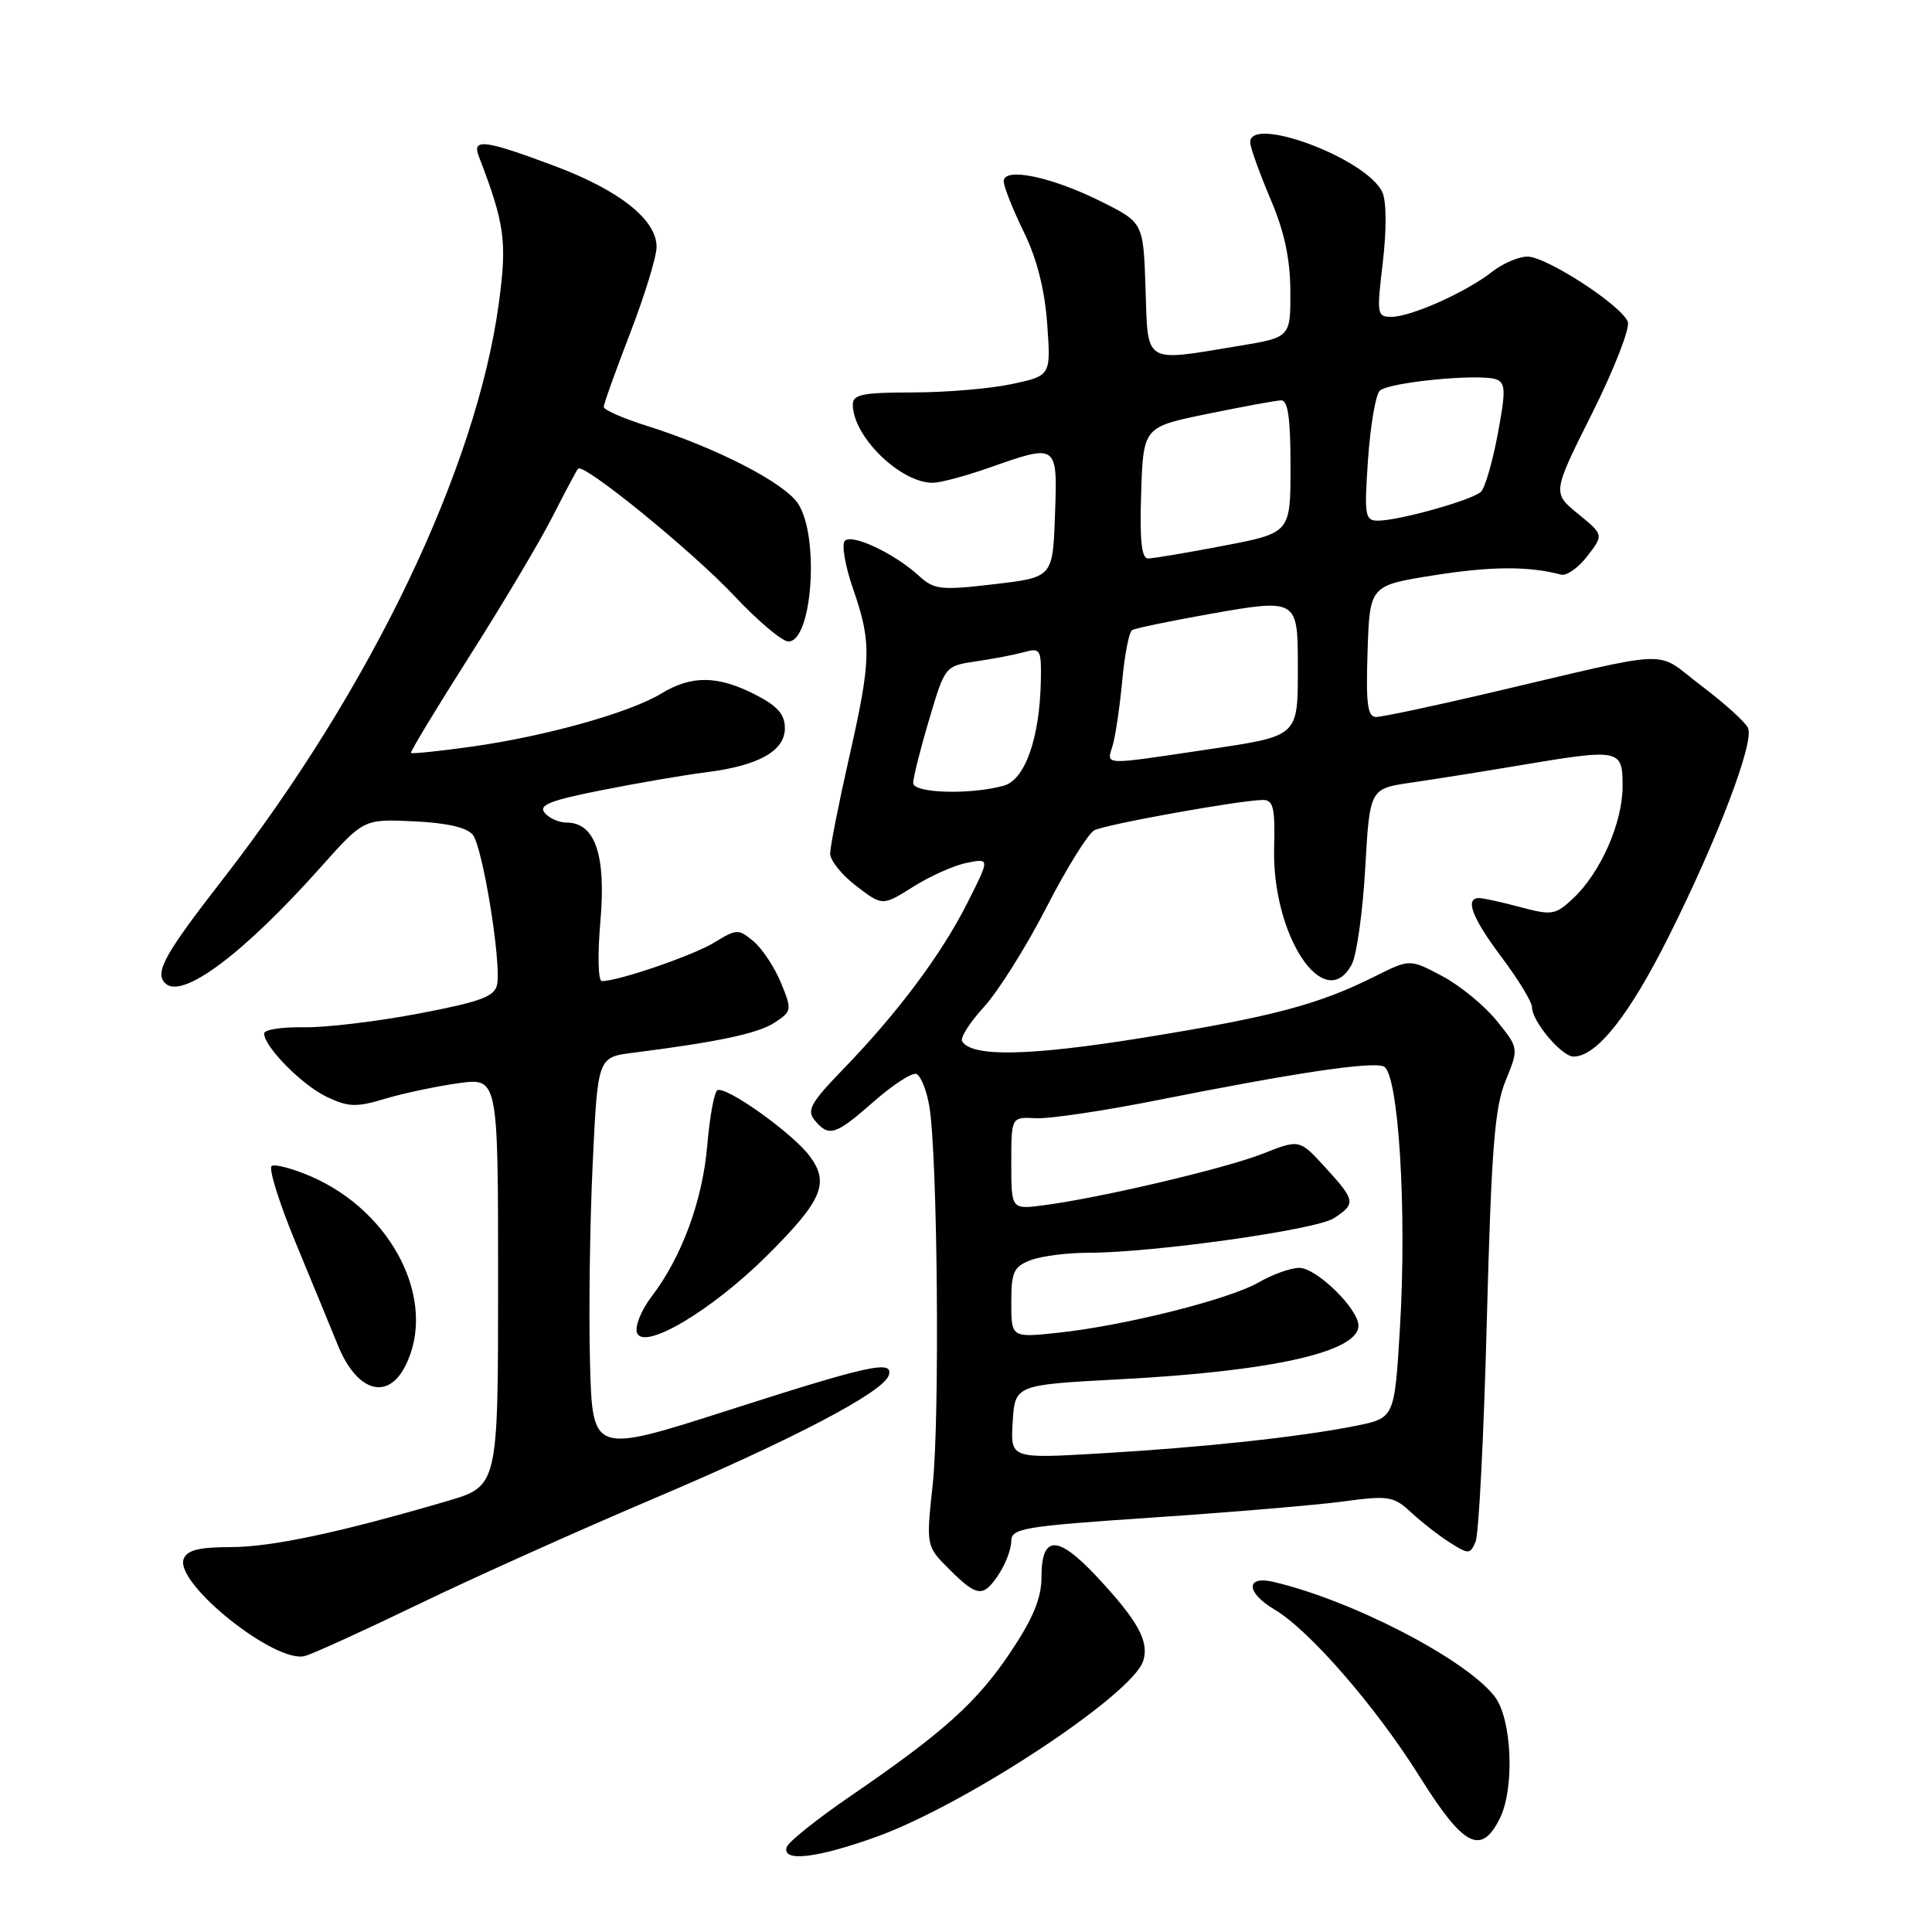 <?xml version="1.0" encoding="UTF-8" standalone="no"?>
<!DOCTYPE svg PUBLIC "-//W3C//DTD SVG 1.1//EN" "http://www.w3.org/Graphics/SVG/1.1/DTD/svg11.dtd" >
<svg xmlns="http://www.w3.org/2000/svg" xmlns:xlink="http://www.w3.org/1999/xlink" version="1.1" viewBox="0 0 256 256">
 <g >
 <path fill="currentColor"
d=" M 116.15 243.38 C 128.01 239.10 150.05 224.56 151.48 220.08 C 152.30 217.49 150.78 214.74 145.29 208.87 C 140.12 203.35 138.00 203.38 138.00 208.99 C 138.00 211.75 136.90 214.43 133.92 218.89 C 129.47 225.55 125.00 229.57 112.68 238.00 C 108.26 241.03 104.46 244.06 104.24 244.75 C 103.59 246.77 108.23 246.23 116.15 243.38 Z  M 198.71 241.00 C 200.74 236.97 200.35 227.71 198.02 224.75 C 194.12 219.79 179.15 212.05 168.75 209.61 C 165.01 208.73 165.09 211.03 168.88 213.27 C 173.50 216.00 182.34 226.18 188.13 235.44 C 193.92 244.69 196.24 245.90 198.71 241.00 Z  M 55.50 212.55 C 62.65 209.09 76.62 202.82 86.55 198.60 C 105.03 190.76 117.03 184.47 117.76 182.25 C 118.44 180.16 115.27 180.85 96.50 186.87 C 78.50 192.64 78.50 192.64 78.18 180.57 C 78.00 173.93 78.16 162.11 78.53 154.30 C 79.20 140.09 79.20 140.09 83.85 139.50 C 95.20 138.06 100.44 136.94 102.64 135.50 C 104.93 134.00 104.96 133.83 103.48 130.22 C 102.64 128.18 101.01 125.71 99.86 124.74 C 97.85 123.06 97.62 123.07 94.63 124.90 C 91.80 126.62 81.96 130.00 79.75 130.00 C 79.25 130.00 79.17 126.52 79.56 122.02 C 80.32 113.30 78.85 109.00 75.10 109.00 C 74.08 109.00 72.76 108.42 72.17 107.70 C 71.32 106.68 72.90 106.05 79.80 104.69 C 84.58 103.74 90.75 102.68 93.50 102.34 C 100.50 101.47 104.00 99.52 104.00 96.49 C 104.00 94.64 103.03 93.55 100.04 92.02 C 95.09 89.50 91.62 89.46 87.62 91.90 C 83.48 94.42 72.37 97.54 62.60 98.92 C 58.25 99.53 54.59 99.91 54.46 99.77 C 54.33 99.62 57.81 93.88 62.18 87.00 C 66.56 80.12 71.51 71.80 73.19 68.50 C 74.87 65.20 76.40 62.32 76.60 62.10 C 77.33 61.30 91.78 73.08 97.32 78.98 C 100.43 82.29 103.64 85.00 104.47 85.00 C 107.63 85.00 108.61 71.10 105.75 66.74 C 103.93 63.96 94.92 59.33 85.75 56.44 C 82.59 55.45 80.00 54.31 80.00 53.92 C 80.00 53.52 81.58 49.12 83.50 44.14 C 85.42 39.15 87.00 34.02 87.00 32.72 C 87.00 29.10 82.07 25.20 73.40 21.96 C 64.21 18.52 62.52 18.31 63.44 20.70 C 66.89 29.69 67.20 31.97 66.11 40.09 C 63.15 62.05 49.21 91.17 29.53 116.50 C 21.80 126.45 20.46 128.86 21.88 130.28 C 24.10 132.50 32.22 126.44 42.54 114.86 C 48.20 108.52 48.20 108.52 54.85 108.83 C 59.26 109.04 61.89 109.65 62.66 110.63 C 63.97 112.33 66.44 127.51 65.87 130.44 C 65.56 132.05 63.76 132.72 55.50 134.30 C 50.00 135.35 43.14 136.17 40.25 136.12 C 37.36 136.07 35.00 136.43 35.00 136.94 C 35.00 138.70 40.02 143.78 43.30 145.34 C 46.18 146.71 47.22 146.74 51.06 145.58 C 53.50 144.85 57.86 143.93 60.75 143.53 C 66.00 142.81 66.00 142.81 66.00 169.86 C 66.00 196.92 66.00 196.92 59.25 198.90 C 45.08 203.06 35.97 205.00 30.55 205.00 C 26.39 205.00 24.78 205.40 24.34 206.56 C 23.10 209.79 36.55 220.54 40.43 219.42 C 41.57 219.10 48.35 216.00 55.50 212.55 Z  M 132.38 208.54 C 133.27 207.18 134.00 205.23 134.00 204.21 C 134.00 202.50 135.57 202.24 152.75 201.08 C 163.06 200.39 174.42 199.43 177.99 198.95 C 184.03 198.14 184.65 198.25 186.99 200.41 C 188.37 201.69 190.68 203.49 192.13 204.41 C 194.60 205.97 194.80 205.97 195.52 204.29 C 195.95 203.30 196.62 190.12 197.01 175.00 C 197.62 152.21 198.04 146.76 199.50 143.20 C 201.26 138.89 201.26 138.89 198.30 135.23 C 196.67 133.22 193.42 130.56 191.07 129.32 C 186.81 127.06 186.81 127.06 182.15 129.39 C 174.73 133.11 168.56 134.74 151.50 137.50 C 136.37 139.94 128.79 140.09 127.49 137.98 C 127.20 137.52 128.51 135.46 130.40 133.40 C 132.28 131.34 136.00 125.42 138.66 120.23 C 141.32 115.05 144.18 110.45 145.00 110.02 C 146.54 109.22 164.46 106.00 167.37 106.00 C 168.72 106.00 168.97 107.08 168.83 112.28 C 168.51 123.96 175.51 134.52 179.12 127.78 C 179.77 126.56 180.57 120.83 180.90 115.03 C 181.50 104.50 181.50 104.50 187.00 103.70 C 190.03 103.26 196.39 102.25 201.14 101.45 C 214.73 99.17 215.00 99.22 215.00 104.18 C 215.00 109.02 212.09 115.62 208.46 119.03 C 206.11 121.24 205.65 121.32 201.46 120.20 C 198.99 119.54 196.53 119.00 195.99 119.00 C 194.05 119.00 195.06 121.63 199.00 126.88 C 201.20 129.81 203.00 132.77 203.00 133.47 C 203.00 135.33 206.93 140.00 208.50 140.00 C 211.58 140.00 215.92 134.51 221.24 123.84 C 227.64 111.02 232.40 98.50 231.64 96.50 C 231.35 95.76 228.58 93.24 225.48 90.90 C 219.04 86.04 222.57 85.92 197.14 91.87 C 189.80 93.59 183.14 95.00 182.35 95.00 C 181.20 95.00 180.98 93.32 181.21 86.29 C 181.50 77.58 181.50 77.58 190.00 76.23 C 197.54 75.03 202.57 75.00 206.84 76.14 C 207.58 76.34 209.15 75.23 210.34 73.68 C 212.50 70.86 212.50 70.86 209.09 68.08 C 205.69 65.30 205.69 65.30 210.98 54.73 C 213.89 48.91 216.01 43.47 215.69 42.64 C 214.86 40.46 204.91 34.00 202.40 34.00 C 201.23 34.00 199.12 34.91 197.70 36.02 C 194.33 38.68 187.03 41.95 184.43 41.98 C 182.45 42.00 182.40 41.70 183.23 34.75 C 183.74 30.43 183.72 26.68 183.17 25.48 C 181.12 20.97 165.22 15.08 165.67 19.00 C 165.77 19.82 167.00 23.20 168.40 26.50 C 170.19 30.70 170.96 34.33 170.98 38.60 C 171.00 44.71 171.00 44.71 164.06 45.85 C 151.45 47.94 152.12 48.35 151.79 38.25 C 151.50 29.50 151.50 29.50 145.94 26.72 C 139.35 23.42 133.00 22.10 133.00 24.02 C 133.00 24.72 134.19 27.73 135.64 30.69 C 137.40 34.29 138.43 38.35 138.76 42.93 C 139.25 49.78 139.25 49.78 134.08 50.89 C 131.23 51.50 125.32 52.00 120.95 52.00 C 114.34 52.00 113.00 52.27 113.00 53.60 C 113.00 57.85 119.36 64.04 123.65 63.97 C 124.67 63.95 127.97 63.06 131.00 62.00 C 140.18 58.77 140.13 58.73 139.79 68.25 C 139.50 76.50 139.50 76.50 131.73 77.41 C 124.60 78.24 123.78 78.15 121.73 76.27 C 118.51 73.33 112.91 70.69 111.95 71.66 C 111.49 72.12 111.98 74.97 113.03 78.00 C 115.51 85.17 115.46 87.39 112.49 100.48 C 111.12 106.52 110.00 112.21 110.00 113.11 C 110.00 114.02 111.56 115.95 113.47 117.41 C 116.94 120.06 116.94 120.06 121.00 117.50 C 123.23 116.09 126.43 114.66 128.12 114.33 C 131.17 113.72 131.17 113.72 128.17 119.66 C 124.74 126.47 118.96 134.20 111.70 141.70 C 107.42 146.12 106.86 147.13 107.96 148.45 C 109.83 150.71 110.70 150.43 115.77 145.97 C 118.28 143.76 120.82 142.11 121.41 142.30 C 121.99 142.50 122.77 144.42 123.14 146.58 C 124.23 152.98 124.54 187.85 123.59 196.68 C 122.71 204.87 122.71 204.87 125.78 207.93 C 129.49 211.64 130.30 211.72 132.38 208.54 Z  M 53.71 180.99 C 58.02 172.48 52.07 160.57 41.16 155.86 C 38.77 154.84 36.45 154.22 36.00 154.50 C 35.55 154.78 36.99 159.39 39.21 164.75 C 41.43 170.11 43.94 176.21 44.79 178.30 C 47.29 184.41 51.36 185.64 53.71 180.99 Z  M 101.63 166.38 C 108.96 159.08 109.96 156.76 107.28 153.18 C 105.01 150.13 96.12 143.81 95.05 144.47 C 94.63 144.73 94.04 147.99 93.72 151.72 C 93.11 159.04 90.35 166.55 86.34 171.80 C 84.96 173.61 84.09 175.78 84.41 176.61 C 85.32 179.00 94.31 173.65 101.63 166.38 Z  M 134.19 188.39 C 134.50 183.50 134.50 183.50 148.44 182.76 C 168.58 181.70 180.00 179.13 180.00 175.66 C 180.00 173.42 174.44 168.00 172.16 168.00 C 171.03 168.00 168.63 168.86 166.81 169.91 C 162.89 172.17 149.05 175.65 140.25 176.59 C 134.00 177.26 134.00 177.26 134.00 172.60 C 134.00 168.53 134.32 167.83 136.57 166.98 C 137.98 166.44 141.39 166.00 144.15 166.00 C 152.75 166.00 174.39 162.96 176.75 161.42 C 179.69 159.50 179.62 159.07 175.59 154.67 C 172.19 150.95 172.19 150.95 167.33 152.87 C 162.32 154.84 145.75 158.74 138.25 159.71 C 134.00 160.26 134.00 160.26 134.00 154.13 C 134.00 148.00 134.00 148.00 137.25 148.17 C 139.04 148.27 146.35 147.18 153.50 145.75 C 171.60 142.15 181.64 140.65 183.33 141.30 C 185.30 142.05 186.44 160.29 185.50 175.96 C 184.78 187.90 184.78 187.90 179.64 188.93 C 172.26 190.41 159.31 191.80 145.69 192.59 C 133.88 193.28 133.88 193.28 134.19 188.39 Z  M 121.00 103.75 C 121.00 103.06 121.94 99.29 123.11 95.37 C 125.22 88.24 125.22 88.24 129.36 87.63 C 131.64 87.30 134.51 86.74 135.75 86.40 C 137.84 85.81 137.99 86.07 137.92 90.13 C 137.78 97.78 135.83 103.33 133.00 104.11 C 128.55 105.34 121.00 105.11 121.00 103.75 Z  M 147.44 98.75 C 147.81 97.51 148.37 93.68 148.70 90.22 C 149.02 86.77 149.60 83.75 150.00 83.50 C 150.40 83.25 155.09 82.28 160.43 81.33 C 171.80 79.32 171.97 79.41 171.97 88.00 C 171.97 97.77 172.29 97.47 159.67 99.36 C 145.88 101.41 146.63 101.45 147.44 98.75 Z  M 151.21 65.29 C 151.50 56.58 151.50 56.58 160.00 54.84 C 164.68 53.88 169.06 53.07 169.75 53.05 C 170.66 53.01 171.00 55.40 171.00 61.81 C 171.00 70.61 171.00 70.61 162.16 72.31 C 157.30 73.24 152.79 74.00 152.12 74.00 C 151.26 74.00 151.00 71.57 151.21 65.29 Z  M 181.27 60.89 C 181.58 56.42 182.27 52.33 182.82 51.78 C 183.96 50.64 196.15 49.46 198.29 50.28 C 199.50 50.75 199.53 51.83 198.46 57.51 C 197.77 61.19 196.78 64.62 196.25 65.15 C 195.16 66.24 185.45 68.97 182.61 68.99 C 180.86 69.00 180.76 68.38 181.27 60.89 Z "/>
</g>
</svg>